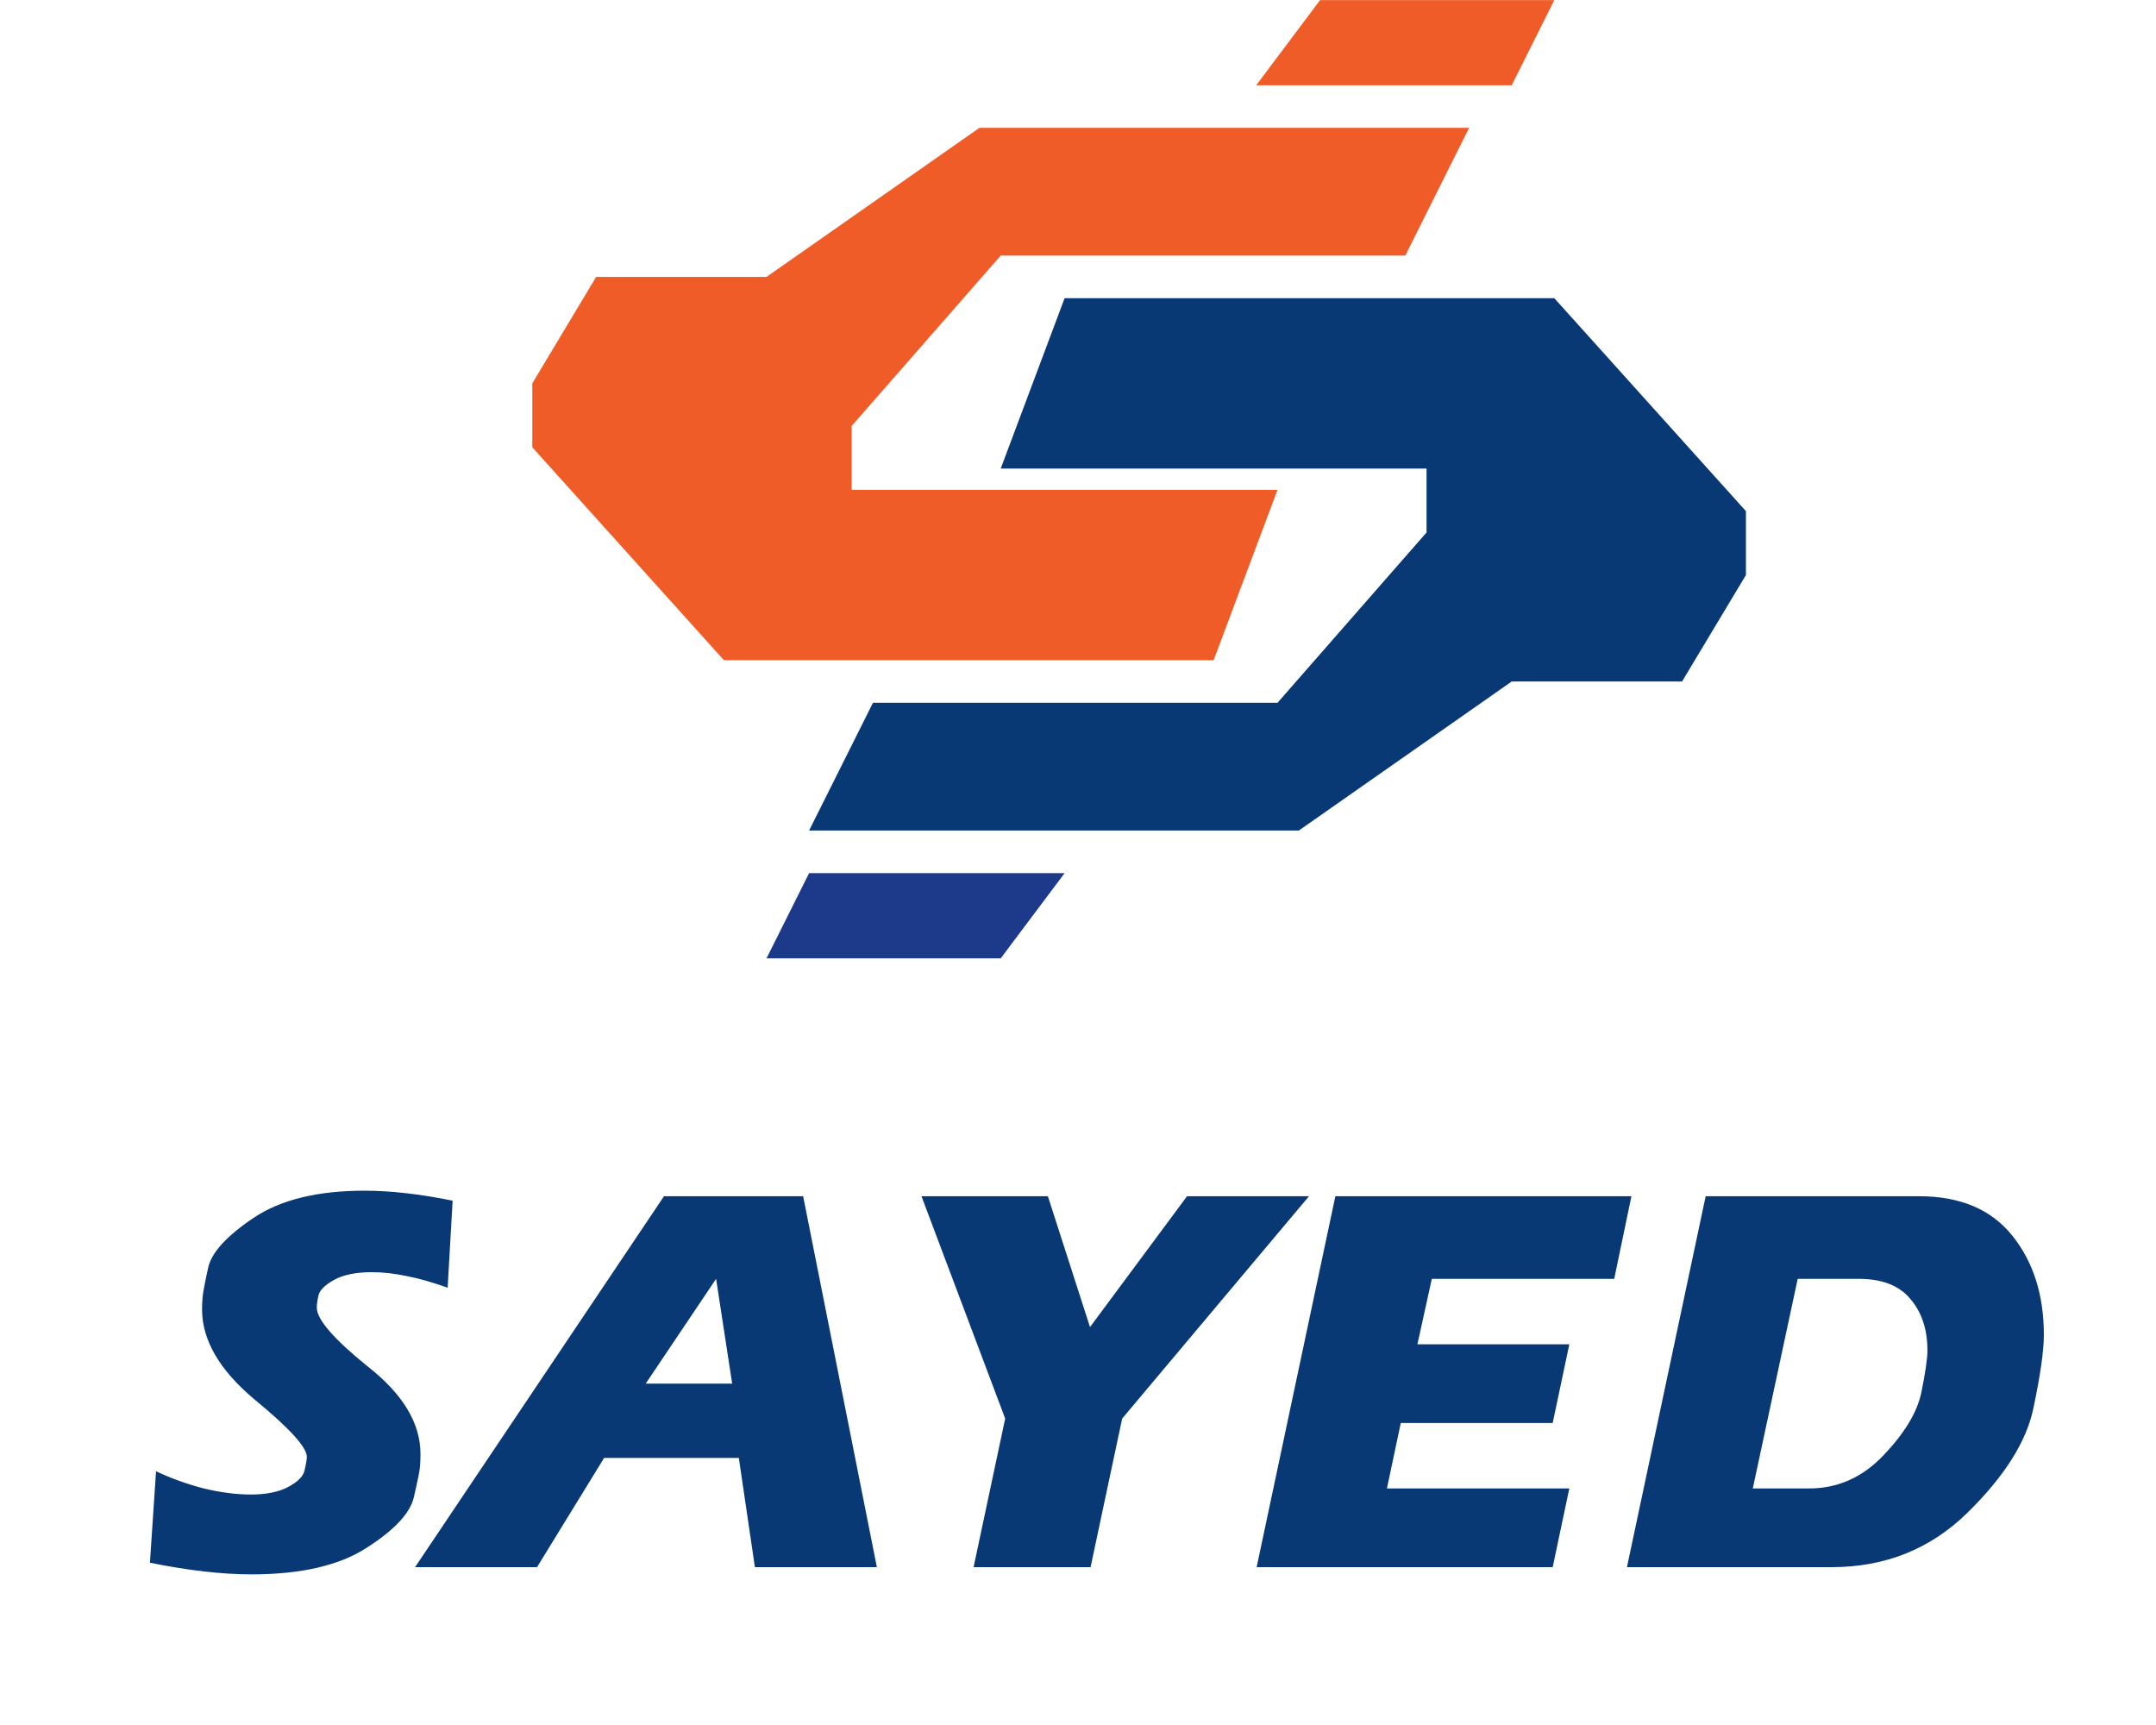 <svg width="70" height="56" viewBox="0 0 70 56" fill="none" xmlns="http://www.w3.org/2000/svg">
<path d="M49.082 2.768H40.786L42.86 0.003H50.465L49.082 2.768Z" fill="#F05C27"/>
<path d="M26.269 28.346H34.565L32.491 31.111H24.887L26.269 28.346Z" fill="#1C3A89"/>
<path d="M31.8 4.15H47.699L45.626 8.298H32.491L27.652 13.828V15.902H41.478L39.404 21.433H23.504L17.282 14.52V12.446L19.356 8.989H24.887L31.8 4.15Z" fill="#F05C27"/>
<path d="M42.169 26.963H26.269L28.343 22.815H41.478L46.317 17.285V15.211H32.491L34.565 9.681H50.465L56.686 16.594V18.668L54.612 22.124H49.082L42.169 26.963Z" fill="#083975"/>
<path d="M14.534 41.804L14.696 38.978C13.628 38.762 12.674 38.654 11.834 38.654C10.31 38.654 9.11 38.948 8.234 39.536C7.358 40.124 6.866 40.664 6.758 41.156C6.65 41.648 6.59 41.966 6.578 42.11C6.566 42.254 6.56 42.386 6.56 42.506C6.56 43.502 7.124 44.474 8.252 45.422C9.392 46.358 9.962 46.982 9.962 47.294C9.962 47.378 9.938 47.522 9.89 47.726C9.854 47.918 9.68 48.098 9.368 48.266C9.056 48.434 8.648 48.518 8.144 48.518C7.676 48.518 7.166 48.452 6.614 48.32C6.062 48.176 5.546 47.99 5.066 47.762L4.868 50.732C6.116 50.984 7.214 51.11 8.162 51.11C9.77 51.11 11.018 50.822 11.906 50.246C12.806 49.67 13.316 49.124 13.436 48.608C13.556 48.092 13.622 47.768 13.634 47.636C13.646 47.504 13.652 47.36 13.652 47.204C13.652 46.208 13.088 45.266 11.96 44.378C10.844 43.478 10.286 42.836 10.286 42.452C10.286 42.344 10.304 42.212 10.34 42.056C10.376 41.888 10.544 41.72 10.844 41.552C11.144 41.384 11.552 41.3 12.068 41.3C12.44 41.3 12.818 41.342 13.202 41.426C13.586 41.498 14.03 41.624 14.534 41.804ZM21.558 38.834L13.476 50.876H17.436L19.614 47.33H23.988L24.51 50.876H28.47L26.076 38.834H21.558ZM20.964 44.918L23.25 41.516L23.772 44.918H20.964ZM35.39 43.082L34.022 38.834H29.918L32.636 46.052L31.61 50.876H35.408L36.434 46.052L42.5 38.834H38.54L35.39 43.082ZM43.356 38.834L40.8 50.876H50.412L50.952 48.32H45.03L45.48 46.196H50.412L50.952 43.64H46.02L46.488 41.516H52.41L52.968 38.834H43.356ZM55.379 38.834L52.823 50.876H59.465C61.205 50.876 62.675 50.288 63.875 49.112C65.075 47.936 65.789 46.808 66.017 45.728C66.245 44.648 66.359 43.85 66.359 43.334C66.359 42.038 66.017 40.964 65.333 40.112C64.649 39.26 63.641 38.834 62.309 38.834H55.379ZM60.347 41.516C61.103 41.516 61.661 41.732 62.021 42.164C62.393 42.596 62.579 43.154 62.579 43.838C62.579 44.102 62.513 44.558 62.381 45.206C62.249 45.842 61.841 46.52 61.157 47.24C60.473 47.96 59.669 48.32 58.745 48.32H56.909L58.367 41.516H60.347Z" fill="#083975"/>
</svg>
